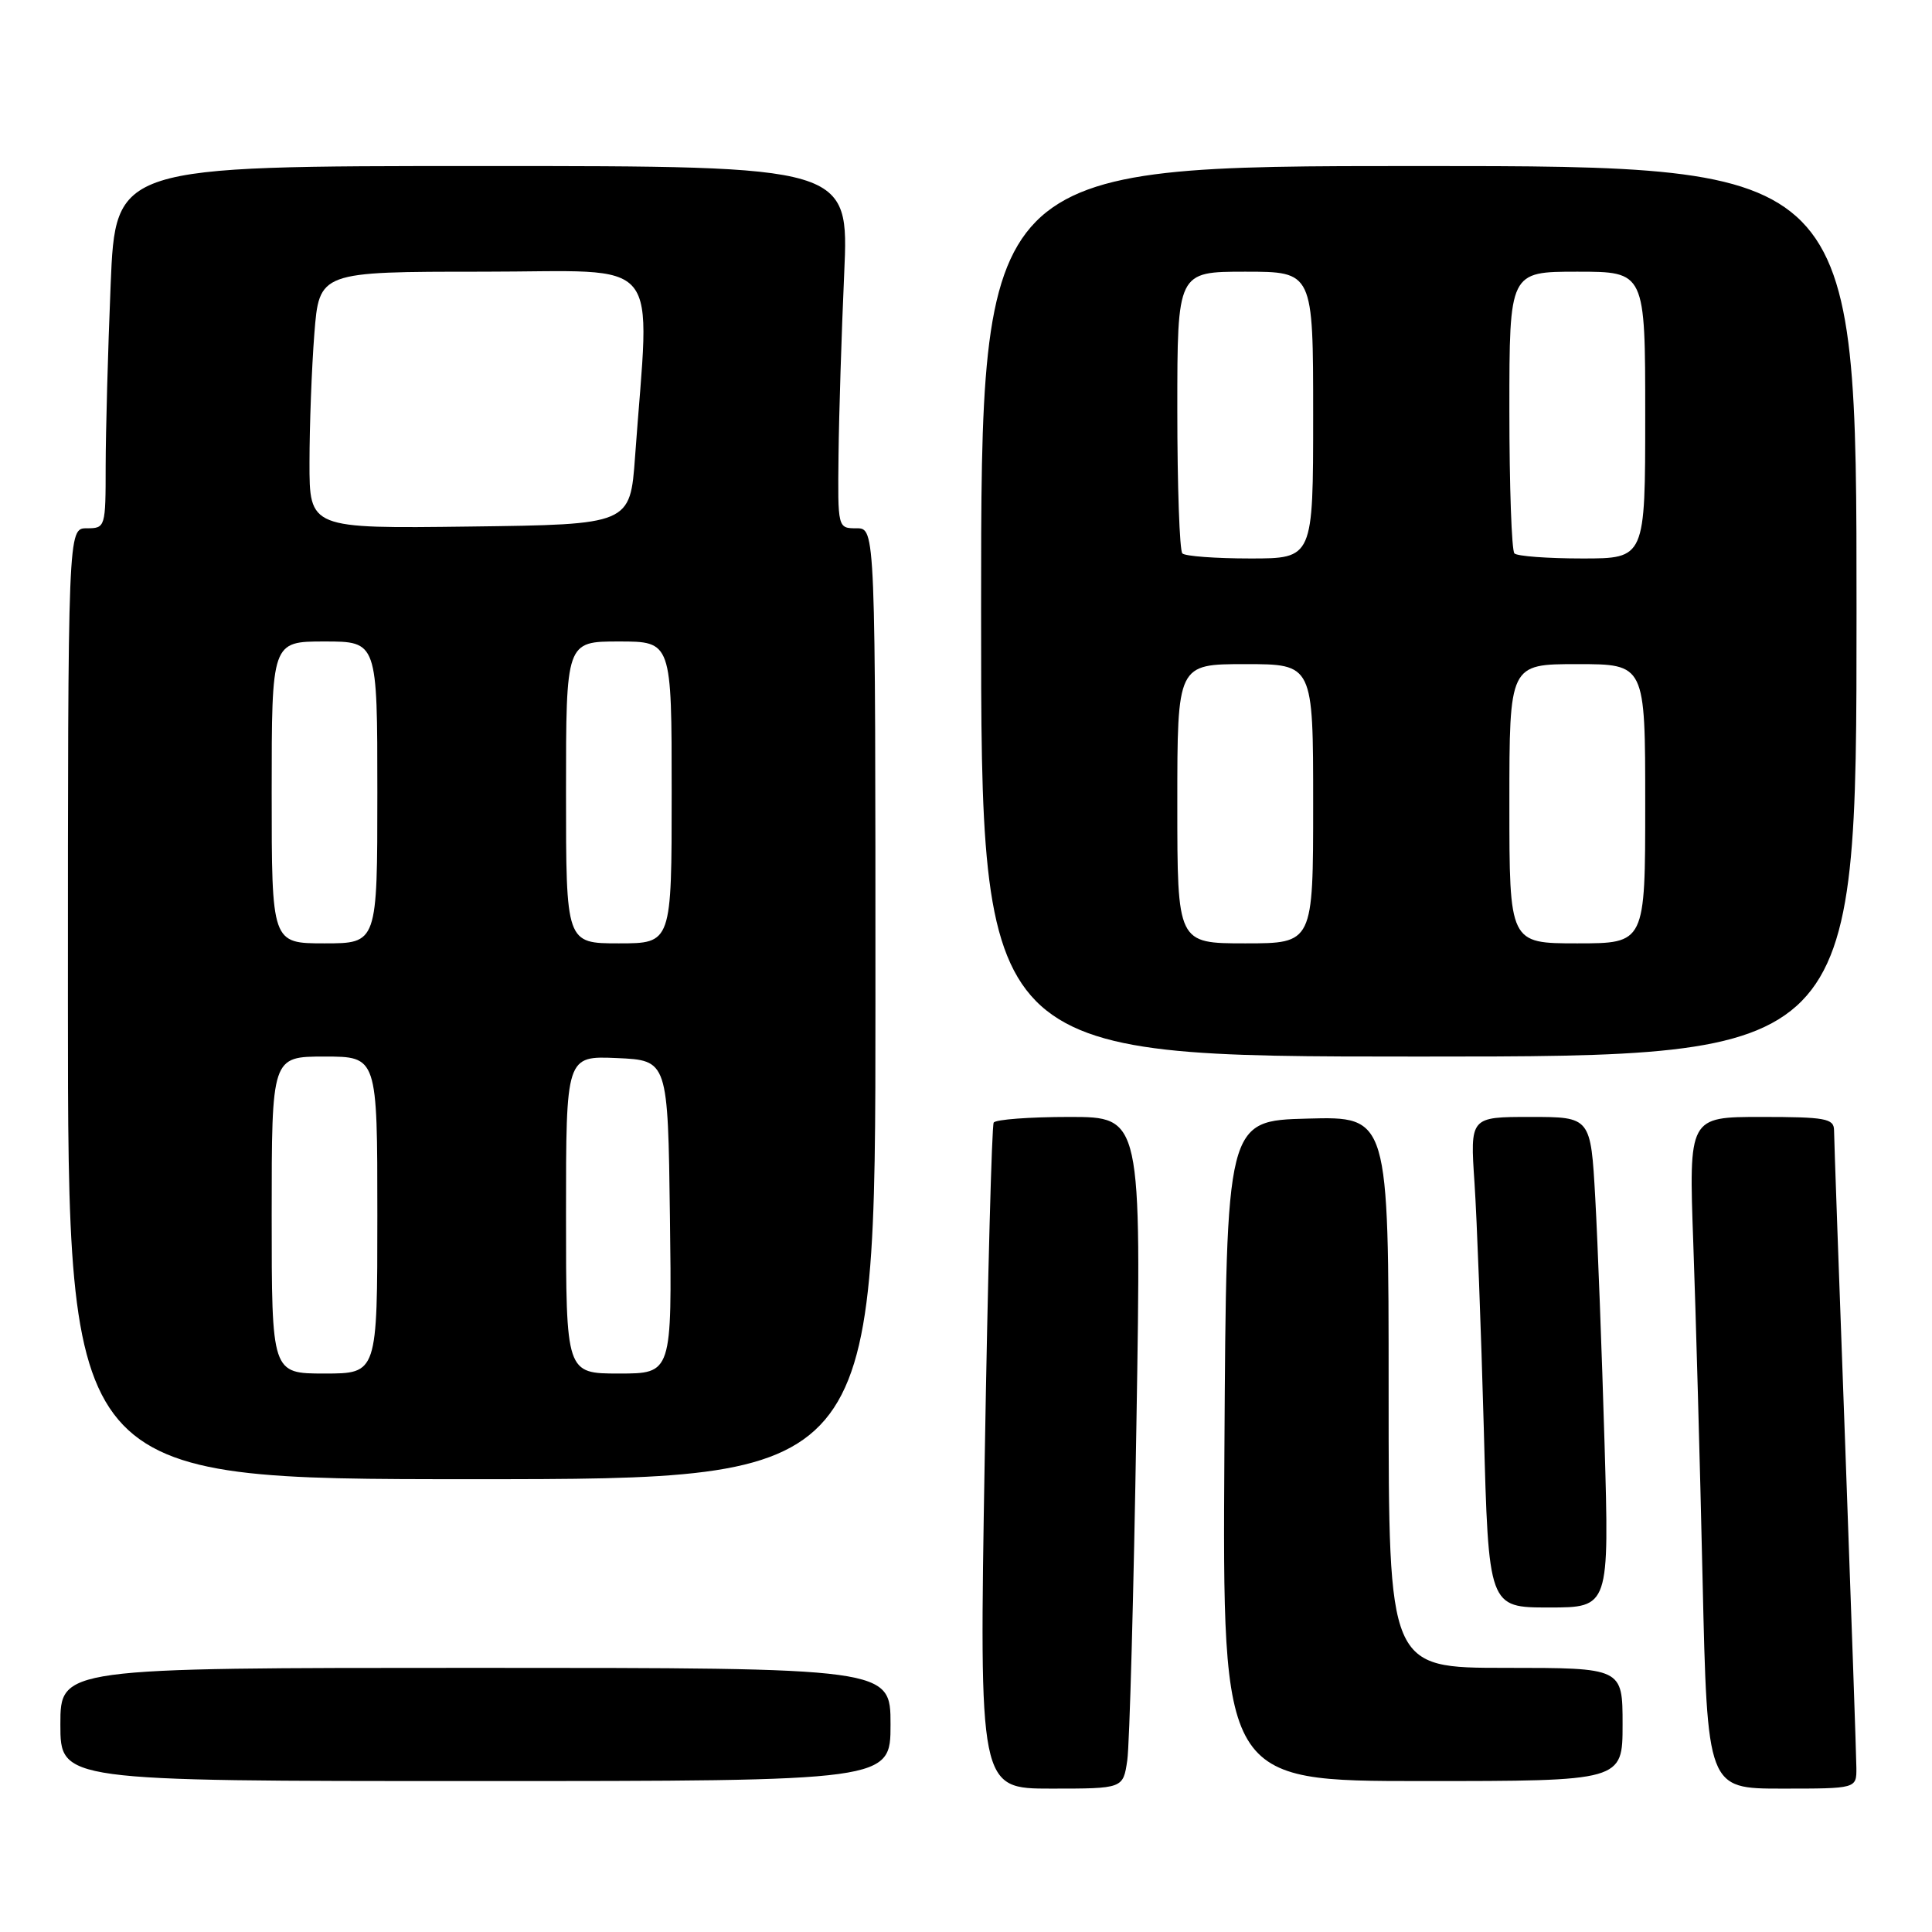 <?xml version="1.0" encoding="UTF-8" standalone="no"?>
<!DOCTYPE svg PUBLIC "-//W3C//DTD SVG 1.1//EN" "http://www.w3.org/Graphics/SVG/1.1/DTD/svg11.dtd" >
<svg xmlns="http://www.w3.org/2000/svg" xmlns:xlink="http://www.w3.org/1999/xlink" version="1.1" viewBox="0 0 256 256">
 <g >
 <path fill="currentColor"
d=" M 149.37 233.25 C 149.67 231.19 150.22 211.16 150.58 188.75 C 151.25 148.00 151.25 148.00 141.68 148.00 C 136.42 148.00 131.91 148.34 131.67 148.75 C 131.42 149.16 130.88 169.19 130.48 193.25 C 129.74 237.00 129.74 237.00 139.28 237.00 C 148.82 237.00 148.82 237.00 149.37 233.25 Z  M 245.98 234.25 C 245.97 232.74 245.30 213.50 244.50 191.50 C 243.69 169.50 243.02 150.71 243.02 149.75 C 243.00 148.21 241.87 148.00 233.39 148.00 C 223.77 148.00 223.77 148.00 224.37 164.75 C 224.70 173.96 225.26 193.99 225.60 209.25 C 226.23 237.00 226.23 237.00 236.11 237.00 C 246.00 237.00 246.00 237.00 245.98 234.25 Z  M 118.00 228.50 C 118.00 221.00 118.00 221.00 63.00 221.00 C 8.00 221.00 8.00 221.00 8.00 228.50 C 8.00 236.00 8.00 236.00 63.00 236.00 C 118.00 236.00 118.00 236.00 118.00 228.50 Z  M 215.00 228.50 C 215.00 221.00 215.00 221.00 199.50 221.00 C 184.00 221.00 184.00 221.00 184.00 184.47 C 184.00 147.93 184.00 147.93 173.25 148.22 C 162.50 148.50 162.50 148.50 162.24 192.25 C 161.98 236.00 161.98 236.00 188.49 236.00 C 215.00 236.00 215.00 236.00 215.00 228.50 Z  M 212.61 191.25 C 212.26 179.29 211.71 164.66 211.38 158.75 C 210.78 148.00 210.78 148.00 202.78 148.00 C 194.79 148.00 194.79 148.00 195.38 156.75 C 195.70 161.56 196.25 176.19 196.61 189.25 C 197.24 213.00 197.24 213.00 205.24 213.00 C 213.24 213.00 213.24 213.00 212.61 191.25 Z  M 116.00 133.00 C 116.00 70.00 116.00 70.00 113.50 70.00 C 111.00 70.00 111.00 70.00 111.11 60.25 C 111.17 54.89 111.51 44.09 111.86 36.25 C 112.50 22.00 112.50 22.00 63.91 22.00 C 15.31 22.00 15.31 22.00 14.66 37.75 C 14.30 46.41 14.01 57.21 14.00 61.75 C 14.00 69.88 13.96 70.00 11.50 70.00 C 9.00 70.00 9.00 70.00 9.00 133.00 C 9.00 196.00 9.00 196.00 62.50 196.00 C 116.00 196.00 116.00 196.00 116.00 133.00 Z  M 246.00 81.00 C 246.00 22.00 246.00 22.00 188.00 22.00 C 130.00 22.00 130.00 22.00 130.00 81.00 C 130.00 140.00 130.00 140.00 188.00 140.00 C 246.00 140.00 246.00 140.00 246.00 81.00 Z  M 36.00 161.00 C 36.00 140.00 36.00 140.00 43.00 140.00 C 50.00 140.00 50.00 140.00 50.00 161.00 C 50.00 182.00 50.00 182.00 43.00 182.00 C 36.00 182.00 36.00 182.00 36.00 161.00 Z  M 75.00 160.95 C 75.00 139.91 75.00 139.91 81.75 140.20 C 88.50 140.50 88.50 140.50 88.77 161.25 C 89.04 182.00 89.04 182.00 82.02 182.00 C 75.00 182.00 75.00 182.00 75.00 160.95 Z  M 36.00 105.00 C 36.00 85.00 36.00 85.00 43.00 85.00 C 50.00 85.00 50.00 85.00 50.00 105.00 C 50.00 125.00 50.00 125.00 43.00 125.00 C 36.00 125.00 36.00 125.00 36.00 105.00 Z  M 75.00 105.00 C 75.00 85.00 75.00 85.00 82.00 85.00 C 89.00 85.00 89.00 85.00 89.00 105.00 C 89.00 125.00 89.00 125.00 82.00 125.00 C 75.00 125.00 75.00 125.00 75.00 105.00 Z  M 41.01 61.27 C 41.01 56.45 41.30 48.79 41.65 44.25 C 42.30 36.00 42.30 36.00 64.00 36.00 C 88.30 36.00 86.10 33.33 84.15 60.50 C 83.50 69.50 83.50 69.50 62.25 69.77 C 41.00 70.04 41.00 70.04 41.01 61.27 Z  M 156.00 106.50 C 156.00 88.00 156.00 88.00 165.00 88.00 C 174.00 88.00 174.00 88.00 174.00 106.50 C 174.00 125.00 174.00 125.00 165.00 125.00 C 156.00 125.00 156.00 125.00 156.00 106.50 Z  M 200.00 106.50 C 200.00 88.00 200.00 88.00 209.00 88.00 C 218.00 88.00 218.00 88.00 218.00 106.50 C 218.00 125.00 218.00 125.00 209.00 125.00 C 200.00 125.00 200.00 125.00 200.00 106.50 Z  M 156.67 73.33 C 156.30 72.97 156.00 64.42 156.00 54.33 C 156.00 36.00 156.00 36.00 165.00 36.00 C 174.00 36.00 174.00 36.00 174.00 55.00 C 174.00 74.00 174.00 74.00 165.67 74.00 C 161.08 74.00 157.03 73.70 156.67 73.33 Z  M 200.67 73.33 C 200.30 72.97 200.00 64.42 200.00 54.33 C 200.00 36.00 200.00 36.00 209.00 36.00 C 218.00 36.00 218.00 36.00 218.00 55.00 C 218.00 74.00 218.00 74.00 209.67 74.00 C 205.08 74.00 201.03 73.70 200.67 73.33 Z "/>
</g>
</svg>